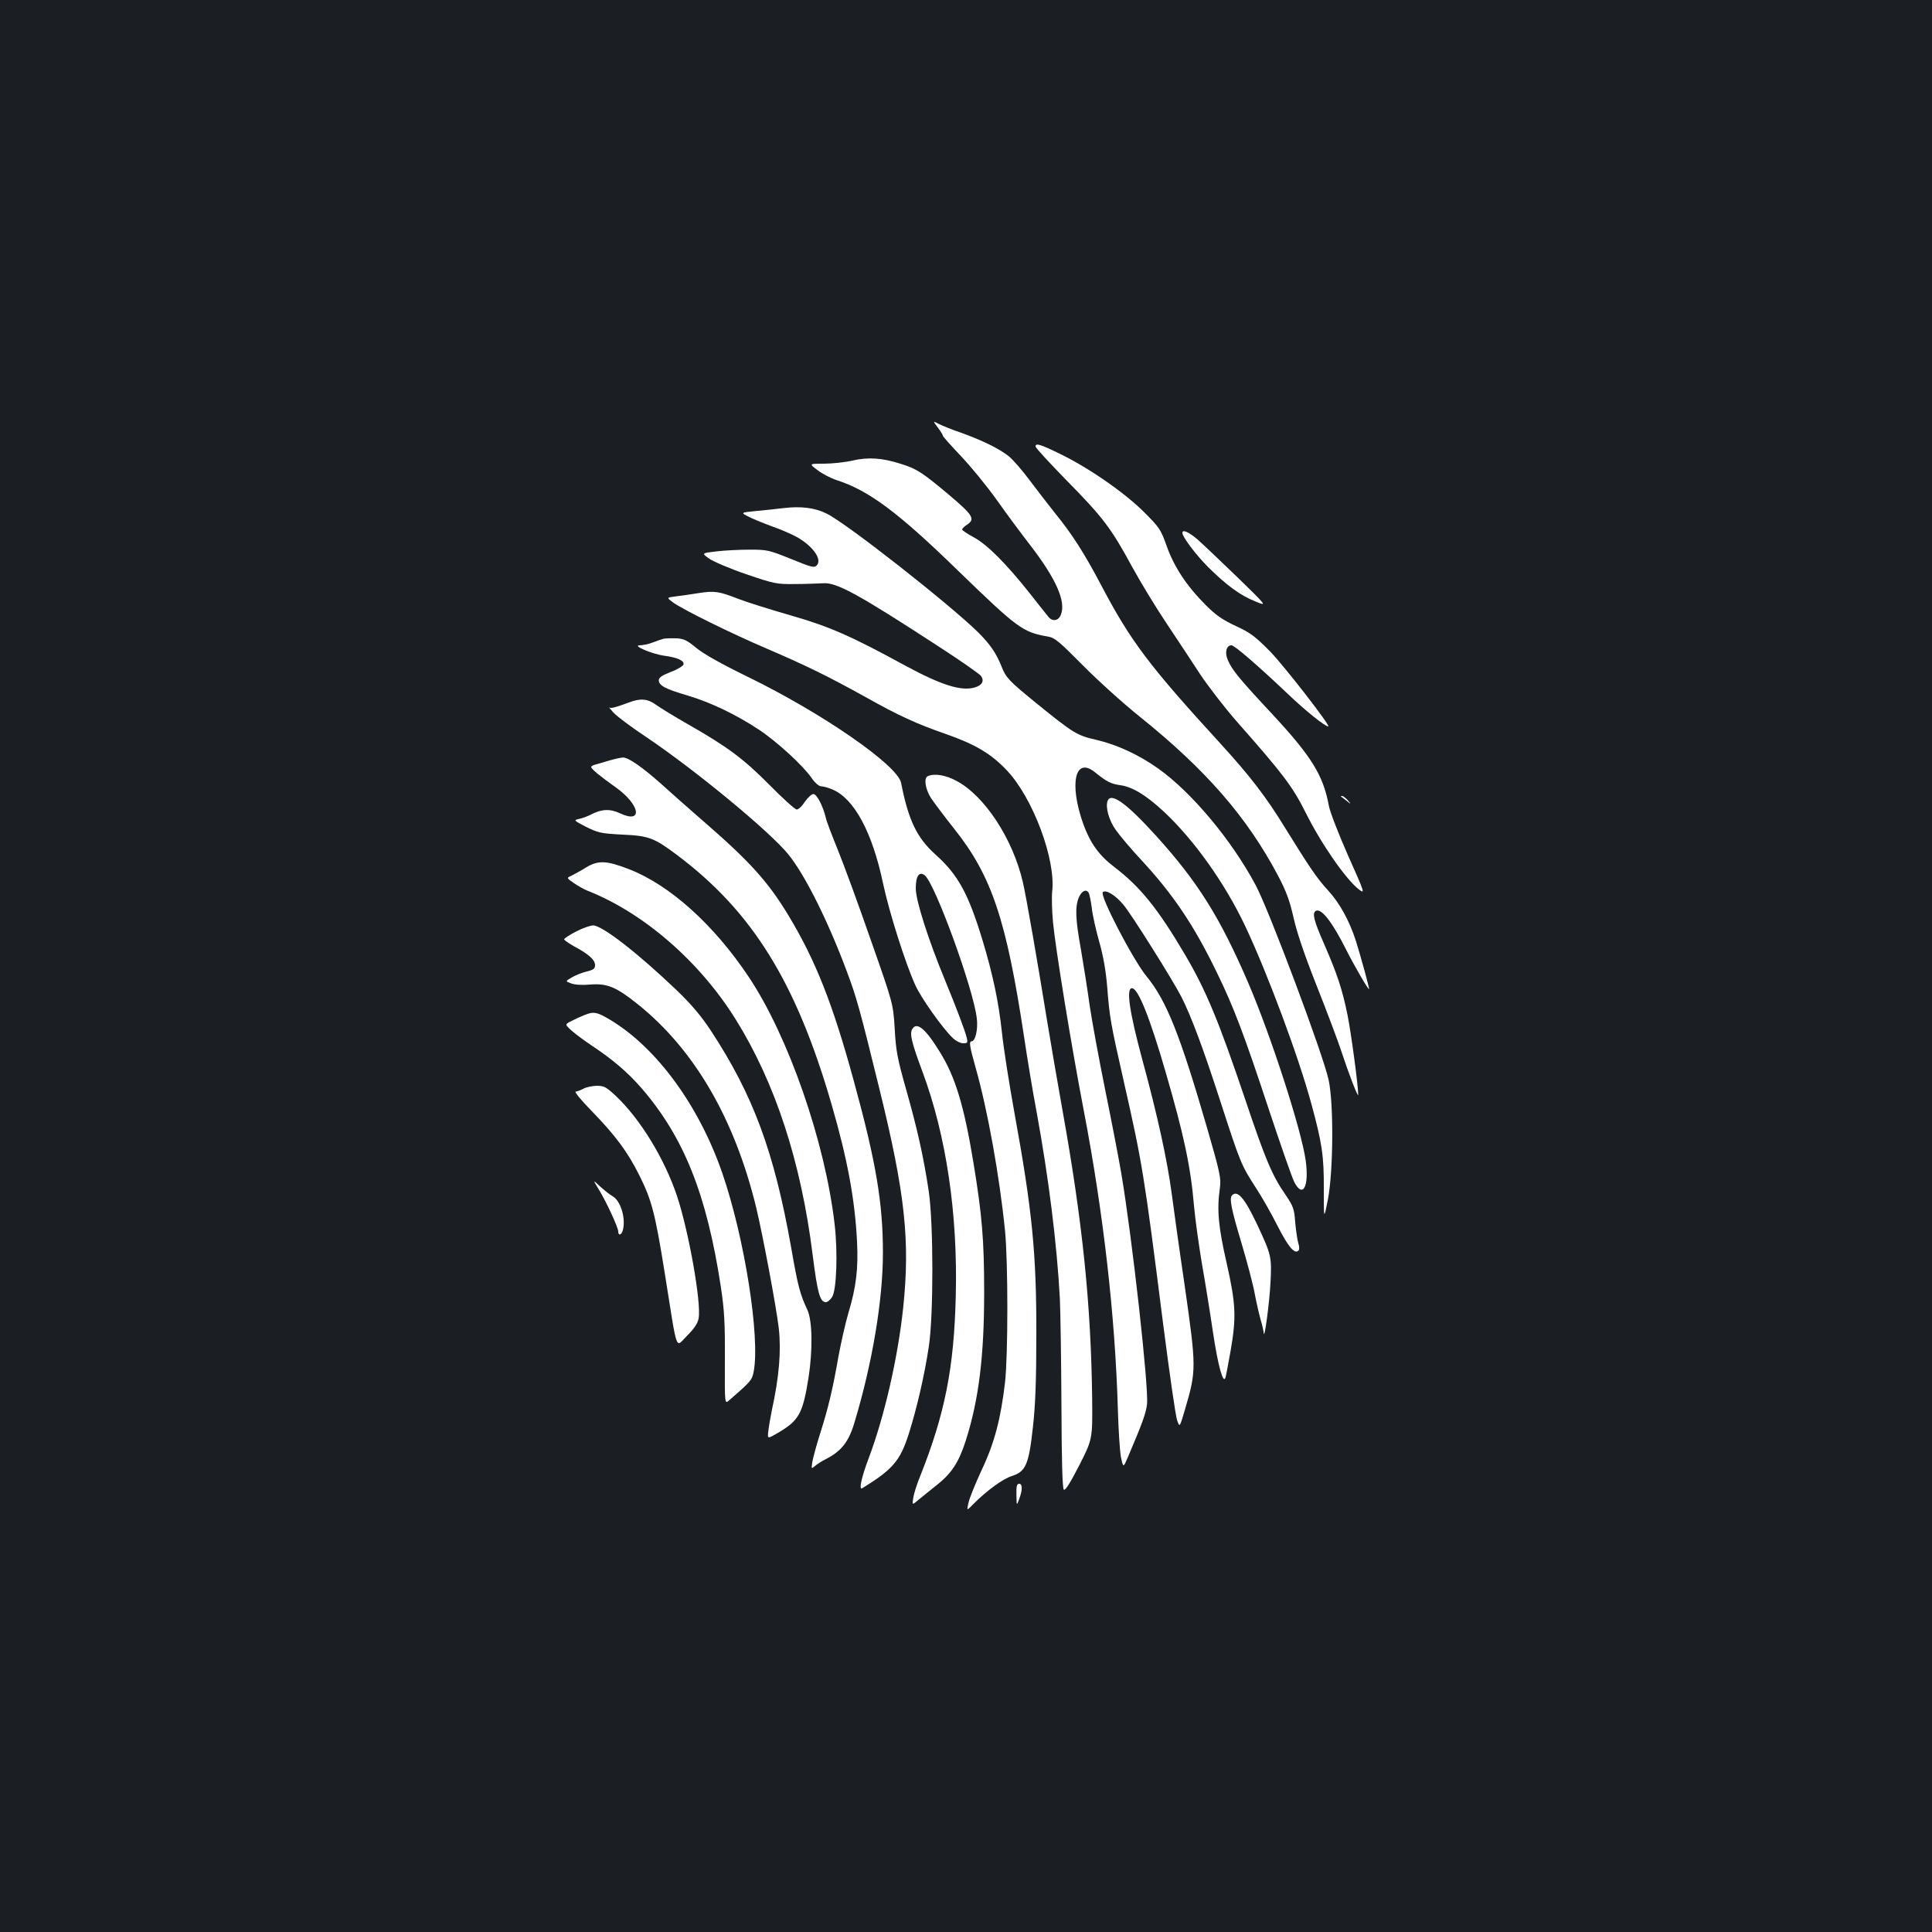 <?xml version="1.0" standalone="no"?>
<!DOCTYPE svg PUBLIC "-//W3C//DTD SVG 20010904//EN"
 "http://www.w3.org/TR/2001/REC-SVG-20010904/DTD/svg10.dtd">
<svg version="1.0" xmlns="http://www.w3.org/2000/svg"
 width="1000pt" height="1000pt" viewBox="0 0 1000 1000"
 preserveAspectRatio="xMidYMid meet">
<rect width="100%" height="100%" fill="#1b1f23"/>
<g transform="translate(0,1000) scale(0.1,-0.1)"
fill="#ffffff" stroke="none">
<path d="M4854 7787 c14 -18 26 -37 26 -42 0 -4 42 -51 93 -105 51 -53 134
-155 185 -226 50 -71 128 -176 173 -234 135 -175 188 -294 160 -362 -12 -32
-44 -37 -65 -10 -8 9 -51 64 -96 121 -123 155 -221 253 -290 290 -33 18 -60
36 -60 40 0 5 11 16 25 25 44 29 32 49 -91 153 -138 116 -169 137 -251 162
-96 31 -170 36 -251 17 -39 -9 -106 -16 -148 -16 -77 0 -77 0 -33 -33 24 -19
69 -42 99 -52 166 -53 319 -167 628 -468 311 -301 335 -319 467 -342 35 -6 58
-26 180 -149 77 -78 210 -198 295 -266 342 -275 554 -518 716 -824 42 -80 59
-127 79 -214 16 -74 56 -192 118 -349 52 -131 111 -287 131 -348 36 -110 85
-237 86 -222 1 40 -36 317 -55 412 -28 137 -53 212 -124 375 -50 114 -60 153
-41 165 28 17 85 -55 160 -205 41 -81 110 -200 116 -200 4 0 -43 171 -68 250
-33 103 -84 196 -143 260 -58 63 -96 119 -224 326 -98 160 -183 270 -332 433
-369 403 -465 530 -614 812 -92 175 -154 272 -245 384 -31 39 -89 114 -129
167 -39 53 -89 110 -109 126 -50 40 -139 83 -244 121 -48 16 -102 38 -119 47
-31 16 -31 16 -5 -19z"/>
<path d="M5360 7689 c0 -7 73 -86 163 -178 187 -190 229 -246 338 -447 44 -80
124 -212 178 -292 54 -81 132 -199 173 -262 42 -63 127 -173 189 -244 241
-273 289 -336 358 -474 82 -164 208 -344 275 -396 32 -24 31 -20 -57 177 -49
111 -94 227 -99 257 -29 157 -89 254 -293 474 -173 185 -209 230 -230 280 -17
39 -7 76 19 76 16 0 137 -105 291 -251 91 -87 193 -169 210 -169 15 0 -228
313 -300 387 -79 80 -103 98 -179 133 -68 32 -102 55 -155 108 -99 99 -164
198 -202 305 -31 87 -37 96 -118 177 -99 99 -286 229 -435 301 -102 50 -126
57 -126 38z"/>
<path d="M4055 7370 c-33 -4 -97 -11 -142 -15 -81 -8 -81 -8 -35 -31 26 -13
81 -35 122 -50 41 -14 98 -39 127 -55 83 -48 130 -116 100 -146 -13 -13 -28
-9 -133 34 -114 46 -123 48 -214 48 -52 0 -130 -4 -172 -9 -77 -9 -77 -9 -38
-37 21 -15 107 -52 192 -81 147 -50 157 -52 253 -51 55 0 120 3 145 4 69 6
182 -56 595 -325 116 -75 216 -145 223 -155 18 -26 5 -49 -35 -60 -70 -19
-173 14 -358 114 -282 154 -392 202 -590 259 -104 30 -226 68 -270 85 -105 41
-127 44 -210 31 -38 -6 -91 -14 -118 -17 -47 -6 -47 -6 -15 -30 50 -37 301
-161 493 -243 198 -85 318 -144 505 -248 171 -96 265 -139 415 -191 154 -54
235 -102 318 -190 134 -143 253 -461 233 -627 -3 -28 -1 -98 4 -155 13 -137
96 -647 159 -974 102 -531 163 -1067 177 -1548 3 -106 10 -217 16 -249 12 -56
12 -56 36 0 75 176 94 228 99 275 9 90 -77 862 -133 1192 -14 83 -52 279 -84
436 -32 158 -68 354 -80 435 -11 82 -32 212 -45 289 -29 160 -31 221 -11 270
15 34 38 45 51 24 4 -6 11 -41 16 -78 4 -38 22 -117 39 -177 21 -74 34 -149
41 -234 12 -155 18 -189 84 -480 97 -428 106 -478 205 -1260 33 -256 65 -482
73 -502 13 -37 13 -37 40 55 60 205 60 215 -2 649 -28 189 -57 399 -66 468
-23 174 -73 403 -151 690 -69 255 -86 375 -55 375 32 0 93 -153 176 -440 92
-317 128 -483 145 -685 6 -69 25 -204 41 -300 17 -96 43 -258 58 -360 26 -173
53 -267 64 -230 3 8 14 69 26 135 31 177 28 244 -20 458 -43 187 -51 276 -35
387 7 51 2 76 -67 315 -139 478 -209 656 -313 782 -70 86 -243 418 -226 435
15 15 64 -14 106 -64 40 -46 257 -392 301 -478 51 -101 113 -266 205 -551 100
-308 104 -319 183 -441 30 -46 80 -134 111 -196 55 -107 87 -145 107 -125 5 5
5 21 -1 38 -5 17 -12 65 -16 108 -5 71 -10 83 -51 144 -68 98 -104 183 -207
490 -138 408 -202 564 -312 751 -140 238 -232 352 -366 454 -80 61 -125 124
-161 223 -74 208 -43 350 59 269 63 -51 84 -61 132 -68 64 -9 133 -51 226
-137 157 -147 315 -369 420 -590 117 -247 279 -683 344 -924 55 -202 65 -269
64 -440 0 -160 0 -160 21 -55 28 147 31 494 4 620 -28 131 -309 881 -378 1009
-125 234 -332 481 -504 603 -100 71 -212 123 -318 148 -103 23 -120 34 -314
191 -142 116 -156 131 -179 189 -27 68 -58 114 -121 177 -150 147 -679 563
-785 615 -60 30 -134 39 -223 28z"/>
<path d="M6120 7242 c0 -21 70 -114 134 -178 94 -93 167 -147 244 -177 62 -26
62 -26 -95 127 -87 84 -180 172 -206 195 -45 38 -77 52 -77 33z"/>
<path d="M3435 6694 c-11 -3 -37 -12 -58 -20 -20 -8 -50 -14 -65 -14 -44 0 62
-45 126 -54 67 -9 104 -25 100 -45 -2 -8 -31 -26 -66 -39 -46 -18 -62 -29 -62
-43 0 -27 33 -45 149 -79 118 -35 250 -98 368 -176 94 -62 230 -187 274 -251
18 -26 38 -43 50 -43 11 0 36 -7 57 -16 113 -47 207 -221 263 -488 31 -146
115 -412 167 -526 30 -66 141 -223 193 -272 16 -16 41 -28 54 -28 23 0 25 3
19 28 -9 38 -54 156 -112 297 -88 213 -152 414 -152 477 0 64 18 90 47 67 54
-45 253 -592 269 -741 7 -56 -8 -118 -27 -118 -14 0 -11 -24 21 -137 62 -219
123 -557 152 -843 16 -164 16 -643 0 -785 -22 -189 -55 -315 -121 -454 -32
-69 -63 -145 -68 -169 -10 -43 -10 -43 26 -6 70 70 151 129 198 144 72 23 88
59 109 250 13 115 18 239 18 480 1 423 -21 644 -114 1154 -27 149 -56 334 -64
412 -17 158 -47 301 -101 479 -73 240 -126 337 -243 442 -96 86 -140 177 -178
371 -18 91 -408 361 -794 549 -141 69 -233 121 -268 151 -45 37 -62 46 -100
48 -26 1 -56 0 -67 -2z"/>
<path d="M3255 6364 c-70 -26 -93 -32 -102 -26 -4 4 6 -8 22 -26 17 -19 93
-76 170 -127 253 -170 642 -491 736 -608 86 -106 205 -345 301 -602 52 -138
68 -197 172 -620 131 -534 157 -777 121 -1123 -28 -262 -97 -562 -178 -778
-38 -100 -53 -169 -34 -157 159 98 196 142 241 282 42 134 81 301 104 454 24
163 24 634 -1 802 -26 175 -60 326 -118 530 -44 155 -52 198 -58 310 -8 130
-8 130 -124 460 -63 182 -140 391 -170 465 -30 74 -59 149 -62 165 -15 63 -47
125 -65 125 -9 0 -29 -18 -44 -40 -14 -22 -33 -40 -42 -40 -9 0 -73 58 -142
128 -135 136 -217 197 -426 316 -66 38 -137 81 -159 97 -45 33 -81 36 -142 13z"/>
<path d="M3155 6064 c-27 -8 -60 -18 -72 -21 -13 -3 -23 -9 -23 -13 0 -10 45
-47 128 -106 125 -89 142 -190 22 -134 -53 25 -97 23 -155 -8 -16 -8 -43 -18
-59 -21 -28 -6 -26 -8 38 -41 63 -31 76 -34 189 -40 135 -6 163 -17 278 -103
393 -294 620 -660 804 -1296 82 -283 120 -490 131 -707 7 -139 -4 -235 -45
-371 -16 -54 -38 -154 -51 -223 -29 -167 -53 -268 -94 -397 -19 -59 -37 -126
-41 -148 -6 -38 -6 -39 12 -24 10 9 36 26 58 37 79 40 118 89 147 187 93 307
148 636 148 880 0 260 -36 472 -151 891 -108 396 -197 622 -337 854 -105 175
-203 283 -442 490 -74 64 -171 150 -215 190 -97 87 -173 140 -200 139 -11 0
-42 -7 -70 -15z"/>
<path d="M4803 5983 c-23 -9 -14 -67 16 -114 16 -24 70 -96 120 -159 194 -243
270 -472 361 -1073 17 -115 46 -290 65 -390 62 -337 106 -686 121 -972 3 -72
7 -320 8 -552 1 -283 5 -425 12 -433 7 -7 31 30 80 125 69 136 69 136 67 348
-6 485 -50 913 -153 1487 -27 151 -63 361 -80 465 -49 302 -108 644 -126 720
-52 224 -198 446 -343 523 -55 30 -113 40 -148 25z"/>
<path d="M6941 5877 c2 -1 15 -11 29 -22 25 -20 25 -20 6 3 -11 12 -24 22 -29
22 -6 0 -8 -1 -6 -3z"/>
<path d="M5733 5855 c-12 -32 6 -99 41 -149 20 -29 79 -99 133 -157 165 -178
273 -338 392 -584 86 -176 141 -321 266 -700 62 -187 122 -359 134 -383 45
-87 78 -23 59 113 -22 156 -178 640 -296 915 -147 342 -263 527 -481 767 -151
166 -230 223 -248 178z"/>
<path d="M3035 5511 c-27 -17 -62 -36 -76 -43 -27 -12 -27 -12 10 -38 20 -14
52 -32 71 -40 291 -114 583 -368 769 -668 204 -328 337 -736 397 -1215 25
-199 38 -247 69 -247 8 0 23 12 32 27 23 35 30 230 13 376 -49 426 -239 973
-445 1281 -180 270 -408 475 -619 557 -116 45 -159 47 -221 10z"/>
<path d="M2981 5178 c-33 -17 -61 -35 -61 -40 0 -4 23 -20 51 -36 74 -39 109
-70 109 -97 0 -19 -8 -25 -45 -34 -25 -6 -59 -20 -77 -31 -32 -19 -32 -19 -2
-30 18 -7 56 -10 99 -6 87 7 134 -12 245 -101 294 -235 502 -593 614 -1053 34
-142 104 -514 117 -625 13 -118 2 -251 -36 -425 -7 -36 -16 -84 -18 -107 -5
-41 -5 -41 47 -11 111 65 131 99 161 288 22 142 20 294 -6 350 -39 84 -49 122
-84 323 -88 496 -197 790 -416 1123 -51 77 -100 135 -177 209 -201 192 -385
335 -432 335 -15 0 -55 -14 -89 -32z"/>
<path d="M3025 4746 c-16 -6 -46 -20 -66 -30 -36 -18 -36 -18 0 -51 20 -17 65
-51 101 -75 113 -75 189 -140 262 -224 218 -253 336 -548 409 -1026 18 -120
22 -184 21 -377 -1 -231 -1 -231 21 -212 114 99 119 105 128 149 34 179 -47
692 -162 1027 -121 350 -339 649 -580 794 -69 41 -86 45 -134 25z"/>
<path d="M4721 4672 c-13 -24 -2 -70 54 -220 123 -331 183 -736 172 -1162 -9
-370 -56 -608 -184 -930 -17 -41 -33 -92 -36 -113 -6 -38 -6 -38 27 -10 19 15
61 50 94 76 78 61 115 119 151 231 67 210 95 435 95 766 0 274 -11 401 -55
669 -49 299 -95 449 -175 577 -75 122 -120 158 -143 116z"/>
<path d="M3020 4365 c-14 -8 -32 -14 -40 -15 -9 0 28 -45 82 -100 127 -131
187 -213 248 -335 64 -129 81 -196 130 -500 69 -432 54 -390 116 -329 38 38
55 64 60 90 15 79 -51 451 -112 634 -65 193 -189 397 -317 518 -50 46 -60 52
-99 52 -24 -1 -54 -7 -68 -15z"/>
<path d="M3099 3844 c40 -65 101 -198 101 -218 0 -24 17 -19 24 7 16 62 -12
155 -56 177 -12 7 -40 29 -62 49 -38 36 -38 36 -7 -15z"/>
<path d="M6377 3813 c-15 -15 -4 -71 48 -244 30 -101 62 -221 70 -268 9 -47
23 -108 31 -135 8 -26 14 -56 15 -65 3 -43 30 158 35 260 7 134 5 143 -71 305
-63 133 -100 176 -128 147z"/>
<path d="M5261 2263 c1 -58 1 -58 14 -23 18 48 18 80 0 80 -12 0 -15 -13 -14
-57z"/>
</g>
</svg>
